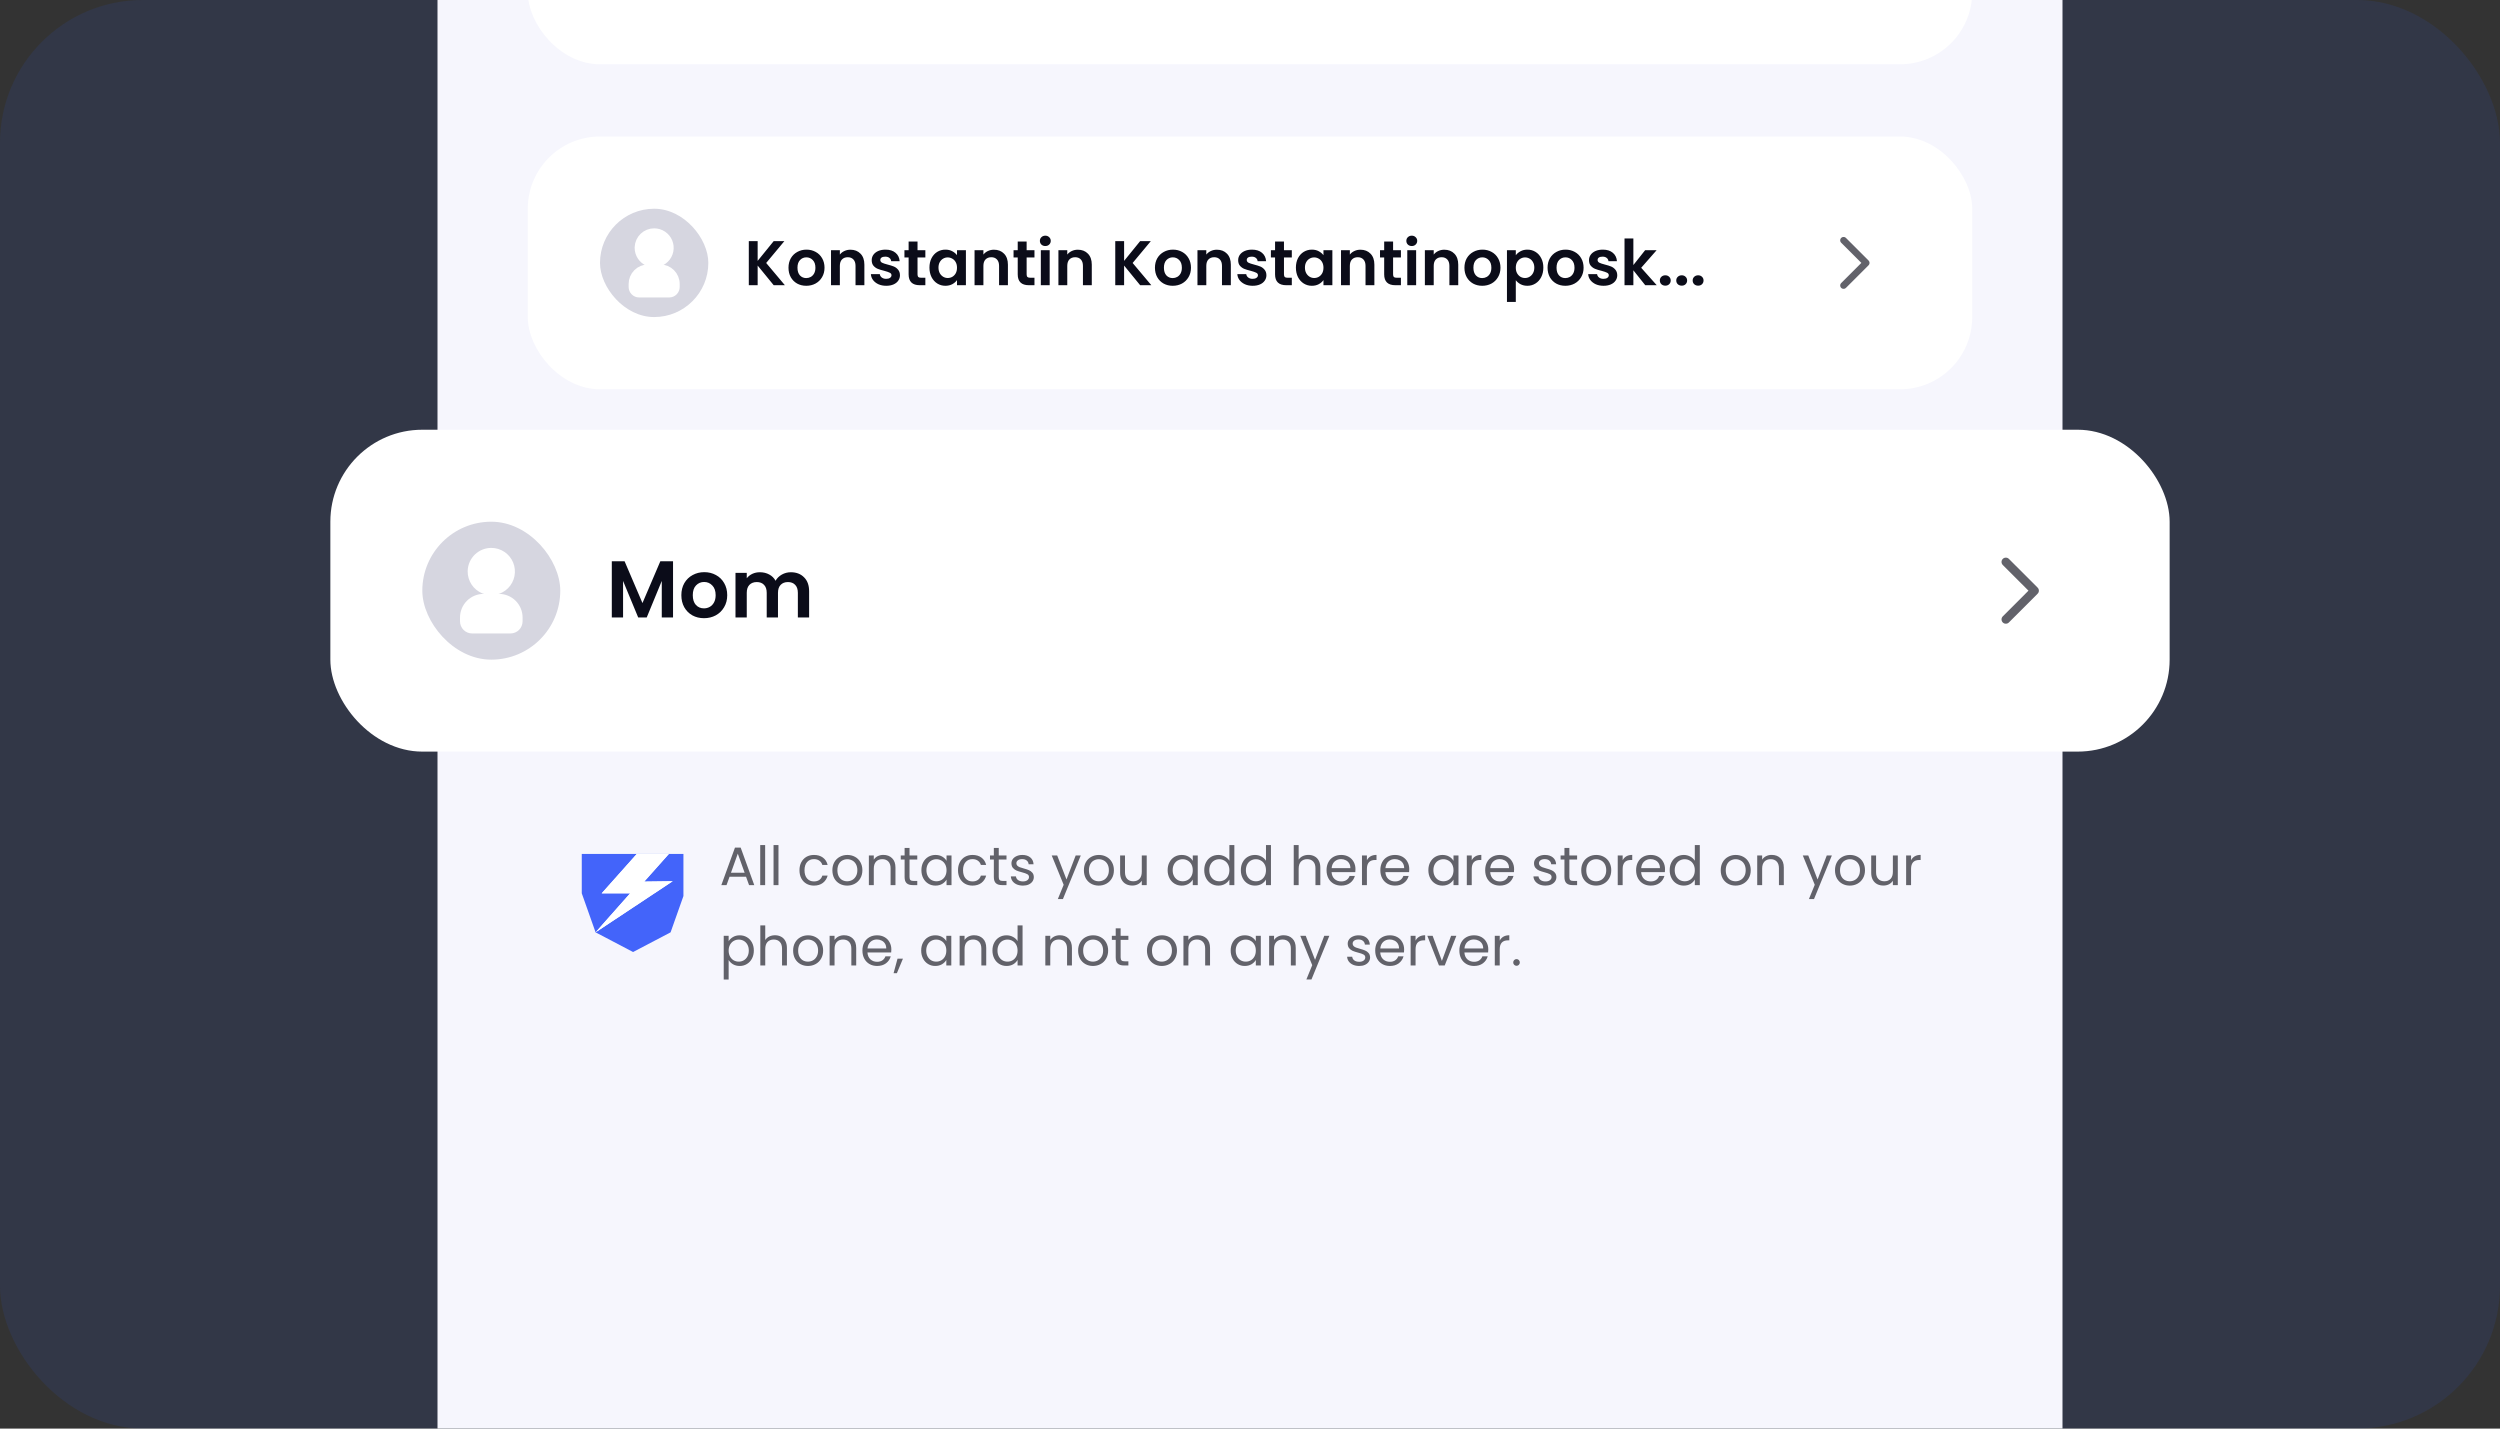 <svg width="280" height="160" viewBox="0 0 280 160" fill="none" xmlns="http://www.w3.org/2000/svg">
<rect x="0" y="0" width="280" height="160" fill="#333333" stroke="none"/>
<g clip-path="url(#clip0_1_742)">
<rect width="280" height="160" rx="16" fill="#2862FC" fill-opacity="0.1"/>
<g clip-path="url(#clip1_1_742)">
<rect width="182" height="404.444" transform="translate(49 -122.222)" fill="#F6F6FD"/>
<rect x="59.111" y="-21.111" width="161.778" height="28.311" rx="8.089" fill="white"/>
<rect x="59.111" y="15.289" width="161.778" height="28.311" rx="8.089" fill="white"/>
<rect x="67.2" y="23.378" width="12.133" height="12.133" rx="6.067" fill="#D6D6E0"/>
<path d="M73.267 26.074C73.6 26.074 73.926 26.173 74.203 26.358C74.48 26.543 74.696 26.806 74.824 27.114C74.951 27.422 74.985 27.761 74.919 28.088C74.855 28.415 74.694 28.715 74.458 28.951C74.223 29.186 73.922 29.347 73.596 29.412C73.269 29.477 72.93 29.444 72.622 29.316C72.314 29.189 72.051 28.973 71.865 28.695C71.68 28.418 71.582 28.093 71.582 27.759L71.583 27.686C71.602 27.252 71.788 26.842 72.101 26.542C72.415 26.242 72.832 26.074 73.267 26.074Z" fill="white"/>
<path d="M73.941 30.118C74.388 30.118 74.816 30.296 75.132 30.612C75.448 30.928 75.626 31.357 75.626 31.804V32.141C75.626 32.319 75.555 32.491 75.429 32.617C75.302 32.744 75.131 32.815 74.952 32.815H71.582C71.403 32.815 71.231 32.744 71.105 32.617C70.978 32.491 70.907 32.319 70.907 32.141V31.804C70.907 31.357 71.085 30.928 71.401 30.612C71.717 30.296 72.146 30.118 72.593 30.118H73.941Z" fill="white"/>
<path d="M73.267 26.074C73.6 26.074 73.926 26.173 74.203 26.358C74.48 26.543 74.696 26.806 74.824 27.114C74.951 27.422 74.985 27.761 74.919 28.088C74.855 28.415 74.694 28.715 74.458 28.951C74.223 29.186 73.922 29.347 73.596 29.412C73.269 29.477 72.93 29.444 72.622 29.316C72.314 29.189 72.051 28.973 71.865 28.695C71.68 28.418 71.582 28.093 71.582 27.759L71.583 27.686C71.602 27.252 71.788 26.842 72.101 26.542C72.415 26.242 72.832 26.074 73.267 26.074Z" stroke="white"/>
<path d="M73.941 30.118C74.388 30.118 74.816 30.296 75.132 30.612C75.448 30.928 75.626 31.357 75.626 31.804V32.141C75.626 32.319 75.555 32.491 75.429 32.617C75.302 32.744 75.131 32.815 74.952 32.815H71.582C71.403 32.815 71.231 32.744 71.105 32.617C70.978 32.491 70.907 32.319 70.907 32.141V31.804C70.907 31.357 71.085 30.928 71.401 30.612C71.717 30.296 72.146 30.118 72.593 30.118H73.941Z" stroke="white"/>
<path d="M86.655 31.944L84.857 29.743V31.944H83.866V27.004H84.857V29.219L86.655 27.004H87.851L85.812 29.453L87.907 31.944H86.655ZM90.3 32.008C89.923 32.008 89.583 31.925 89.281 31.76C88.979 31.59 88.741 31.352 88.566 31.046C88.396 30.739 88.311 30.385 88.311 29.984C88.311 29.583 88.399 29.229 88.573 28.922C88.753 28.615 88.996 28.38 89.302 28.214C89.609 28.044 89.951 27.959 90.329 27.959C90.706 27.959 91.048 28.044 91.355 28.214C91.662 28.38 91.902 28.615 92.077 28.922C92.256 29.229 92.346 29.583 92.346 29.984C92.346 30.385 92.254 30.739 92.07 31.046C91.891 31.352 91.645 31.59 91.334 31.76C91.027 31.925 90.683 32.008 90.3 32.008ZM90.3 31.145C90.48 31.145 90.647 31.102 90.803 31.017C90.963 30.927 91.091 30.795 91.185 30.621C91.279 30.446 91.327 30.234 91.327 29.984C91.327 29.611 91.228 29.326 91.029 29.127C90.836 28.924 90.598 28.823 90.314 28.823C90.031 28.823 89.793 28.924 89.6 29.127C89.411 29.326 89.317 29.611 89.317 29.984C89.317 30.357 89.409 30.644 89.593 30.847C89.781 31.046 90.017 31.145 90.3 31.145ZM95.246 27.967C95.713 27.967 96.09 28.115 96.378 28.413C96.666 28.705 96.81 29.116 96.81 29.644V31.944H95.819V29.779C95.819 29.467 95.741 29.229 95.585 29.064C95.43 28.894 95.217 28.809 94.948 28.809C94.675 28.809 94.458 28.894 94.297 29.064C94.141 29.229 94.064 29.467 94.064 29.779V31.944H93.073V28.023H94.064V28.512C94.196 28.342 94.363 28.21 94.566 28.115C94.774 28.016 95 27.967 95.246 27.967ZM99.252 32.008C98.932 32.008 98.644 31.951 98.389 31.838C98.134 31.72 97.931 31.562 97.78 31.364C97.634 31.166 97.554 30.946 97.54 30.706H98.538C98.557 30.857 98.63 30.982 98.757 31.081C98.889 31.18 99.052 31.23 99.246 31.23C99.434 31.23 99.581 31.192 99.684 31.116C99.793 31.041 99.847 30.944 99.847 30.826C99.847 30.699 99.781 30.604 99.649 30.543C99.522 30.477 99.316 30.406 99.033 30.331C98.741 30.26 98.5 30.187 98.311 30.111C98.127 30.036 97.967 29.92 97.83 29.764C97.698 29.609 97.632 29.399 97.632 29.134C97.632 28.917 97.693 28.719 97.816 28.54C97.943 28.361 98.122 28.219 98.354 28.115C98.59 28.012 98.866 27.959 99.182 27.959C99.649 27.959 100.022 28.078 100.3 28.313C100.578 28.545 100.732 28.858 100.76 29.255H99.812C99.797 29.099 99.731 28.976 99.614 28.887C99.5 28.792 99.347 28.745 99.153 28.745C98.974 28.745 98.835 28.778 98.736 28.844C98.641 28.91 98.594 29.002 98.594 29.12C98.594 29.252 98.66 29.354 98.793 29.425C98.925 29.491 99.13 29.559 99.408 29.63C99.691 29.701 99.925 29.774 100.109 29.849C100.293 29.925 100.451 30.043 100.583 30.203C100.72 30.359 100.791 30.567 100.795 30.826C100.795 31.052 100.732 31.255 100.604 31.435C100.482 31.614 100.302 31.756 100.066 31.859C99.835 31.959 99.564 32.008 99.252 32.008ZM102.763 28.837V30.734C102.763 30.866 102.793 30.963 102.855 31.024C102.921 31.081 103.029 31.109 103.18 31.109H103.64V31.944H103.017C102.182 31.944 101.765 31.538 101.765 30.727V28.837H101.297V28.023H101.765V27.054H102.763V28.023H103.64V28.837H102.763ZM104.098 29.97C104.098 29.573 104.176 29.222 104.332 28.915C104.492 28.608 104.707 28.372 104.976 28.207C105.249 28.042 105.554 27.959 105.889 27.959C106.181 27.959 106.436 28.018 106.653 28.137C106.875 28.255 107.052 28.403 107.184 28.582V28.023H108.182V31.944H107.184V31.371C107.057 31.555 106.88 31.708 106.653 31.831C106.431 31.949 106.174 32.008 105.882 32.008C105.551 32.008 105.249 31.923 104.976 31.753C104.707 31.583 104.492 31.345 104.332 31.038C104.176 30.727 104.098 30.371 104.098 29.97ZM107.184 29.984C107.184 29.743 107.137 29.538 107.042 29.368C106.948 29.193 106.821 29.061 106.66 28.972C106.5 28.877 106.328 28.83 106.144 28.83C105.96 28.83 105.79 28.875 105.634 28.965C105.478 29.054 105.351 29.186 105.252 29.361C105.157 29.531 105.11 29.734 105.11 29.97C105.11 30.206 105.157 30.413 105.252 30.593C105.351 30.767 105.478 30.901 105.634 30.996C105.794 31.09 105.964 31.137 106.144 31.137C106.328 31.137 106.5 31.093 106.66 31.003C106.821 30.909 106.948 30.776 107.042 30.607C107.137 30.432 107.184 30.224 107.184 29.984ZM111.323 27.967C111.79 27.967 112.167 28.115 112.455 28.413C112.743 28.705 112.887 29.116 112.887 29.644V31.944H111.896V29.779C111.896 29.467 111.818 29.229 111.662 29.064C111.507 28.894 111.294 28.809 111.025 28.809C110.752 28.809 110.535 28.894 110.374 29.064C110.218 29.229 110.141 29.467 110.141 29.779V31.944H109.15V28.023H110.141V28.512C110.273 28.342 110.44 28.21 110.643 28.115C110.851 28.016 111.077 27.967 111.323 27.967ZM114.983 28.837V30.734C114.983 30.866 115.013 30.963 115.075 31.024C115.141 31.081 115.249 31.109 115.4 31.109H115.86V31.944H115.238C114.402 31.944 113.985 31.538 113.985 30.727V28.837H113.518V28.023H113.985V27.054H114.983V28.023H115.86V28.837H114.983ZM117.076 27.556C116.901 27.556 116.755 27.502 116.637 27.393C116.524 27.28 116.467 27.141 116.467 26.976C116.467 26.811 116.524 26.674 116.637 26.565C116.755 26.452 116.901 26.395 117.076 26.395C117.25 26.395 117.394 26.452 117.507 26.565C117.625 26.674 117.684 26.811 117.684 26.976C117.684 27.141 117.625 27.28 117.507 27.393C117.394 27.502 117.25 27.556 117.076 27.556ZM117.564 28.023V31.944H116.573V28.023H117.564ZM120.716 27.967C121.183 27.967 121.561 28.115 121.848 28.413C122.136 28.705 122.28 29.116 122.28 29.644V31.944H121.289V29.779C121.289 29.467 121.211 29.229 121.056 29.064C120.9 28.894 120.688 28.809 120.419 28.809C120.145 28.809 119.928 28.894 119.767 29.064C119.612 29.229 119.534 29.467 119.534 29.779V31.944H118.543V28.023H119.534V28.512C119.666 28.342 119.834 28.21 120.036 28.115C120.244 28.016 120.471 27.967 120.716 27.967ZM127.698 31.944L125.9 29.743V31.944H124.909V27.004H125.9V29.219L127.698 27.004H128.894L126.855 29.453L128.95 31.944H127.698ZM131.343 32.008C130.966 32.008 130.626 31.925 130.324 31.76C130.022 31.59 129.784 31.352 129.609 31.046C129.439 30.739 129.354 30.385 129.354 29.984C129.354 29.583 129.442 29.229 129.616 28.922C129.796 28.615 130.039 28.38 130.345 28.214C130.652 28.044 130.994 27.959 131.371 27.959C131.749 27.959 132.091 28.044 132.398 28.214C132.704 28.38 132.945 28.615 133.12 28.922C133.299 29.229 133.389 29.583 133.389 29.984C133.389 30.385 133.297 30.739 133.113 31.046C132.933 31.352 132.688 31.59 132.377 31.76C132.07 31.925 131.725 32.008 131.343 32.008ZM131.343 31.145C131.522 31.145 131.69 31.102 131.846 31.017C132.006 30.927 132.134 30.795 132.228 30.621C132.322 30.446 132.369 30.234 132.369 29.984C132.369 29.611 132.27 29.326 132.072 29.127C131.879 28.924 131.64 28.823 131.357 28.823C131.074 28.823 130.836 28.924 130.642 29.127C130.454 29.326 130.359 29.611 130.359 29.984C130.359 30.357 130.451 30.644 130.635 30.847C130.824 31.046 131.06 31.145 131.343 31.145ZM136.288 27.967C136.756 27.967 137.133 28.115 137.421 28.413C137.709 28.705 137.853 29.116 137.853 29.644V31.944H136.862V29.779C136.862 29.467 136.784 29.229 136.628 29.064C136.472 28.894 136.26 28.809 135.991 28.809C135.717 28.809 135.5 28.894 135.34 29.064C135.184 29.229 135.106 29.467 135.106 29.779V31.944H134.116V28.023H135.106V28.512C135.239 28.342 135.406 28.21 135.609 28.115C135.817 28.016 136.043 27.967 136.288 27.967ZM140.295 32.008C139.974 32.008 139.687 31.951 139.432 31.838C139.177 31.72 138.974 31.562 138.823 31.364C138.677 31.166 138.597 30.946 138.583 30.706H139.58C139.599 30.857 139.673 30.982 139.8 31.081C139.932 31.18 140.095 31.23 140.288 31.23C140.477 31.23 140.623 31.192 140.727 31.116C140.836 31.041 140.89 30.944 140.89 30.826C140.89 30.699 140.824 30.604 140.692 30.543C140.564 30.477 140.359 30.406 140.076 30.331C139.783 30.26 139.543 30.187 139.354 30.111C139.17 30.036 139.01 29.92 138.873 29.764C138.741 29.609 138.675 29.399 138.675 29.134C138.675 28.917 138.736 28.719 138.859 28.54C138.986 28.361 139.165 28.219 139.396 28.115C139.632 28.012 139.908 27.959 140.225 27.959C140.692 27.959 141.064 28.078 141.343 28.313C141.621 28.545 141.775 28.858 141.803 29.255H140.854C140.84 29.099 140.774 28.976 140.656 28.887C140.543 28.792 140.39 28.745 140.196 28.745C140.017 28.745 139.878 28.778 139.779 28.844C139.684 28.91 139.637 29.002 139.637 29.12C139.637 29.252 139.703 29.354 139.835 29.425C139.967 29.491 140.173 29.559 140.451 29.63C140.734 29.701 140.968 29.774 141.152 29.849C141.336 29.925 141.494 30.043 141.626 30.203C141.763 30.359 141.834 30.567 141.838 30.826C141.838 31.052 141.775 31.255 141.647 31.435C141.525 31.614 141.345 31.756 141.109 31.859C140.878 31.959 140.607 32.008 140.295 32.008ZM143.805 28.837V30.734C143.805 30.866 143.836 30.963 143.897 31.024C143.963 31.081 144.072 31.109 144.223 31.109H144.683V31.944H144.06C143.225 31.944 142.807 31.538 142.807 30.727V28.837H142.34V28.023H142.807V27.054H143.805V28.023H144.683V28.837H143.805ZM145.141 29.97C145.141 29.573 145.219 29.222 145.374 28.915C145.535 28.608 145.75 28.372 146.019 28.207C146.292 28.042 146.597 27.959 146.932 27.959C147.224 27.959 147.479 28.018 147.696 28.137C147.918 28.255 148.095 28.403 148.227 28.582V28.023H149.225V31.944H148.227V31.371C148.099 31.555 147.922 31.708 147.696 31.831C147.474 31.949 147.217 32.008 146.925 32.008C146.594 32.008 146.292 31.923 146.019 31.753C145.75 31.583 145.535 31.345 145.374 31.038C145.219 30.727 145.141 30.371 145.141 29.97ZM148.227 29.984C148.227 29.743 148.18 29.538 148.085 29.368C147.991 29.193 147.864 29.061 147.703 28.972C147.543 28.877 147.37 28.83 147.186 28.83C147.002 28.83 146.833 28.875 146.677 28.965C146.521 29.054 146.394 29.186 146.295 29.361C146.2 29.531 146.153 29.734 146.153 29.97C146.153 30.206 146.2 30.413 146.295 30.593C146.394 30.767 146.521 30.901 146.677 30.996C146.837 31.09 147.007 31.137 147.186 31.137C147.37 31.137 147.543 31.093 147.703 31.003C147.864 30.909 147.991 30.776 148.085 30.607C148.18 30.432 148.227 30.224 148.227 29.984ZM152.365 27.967C152.833 27.967 153.21 28.115 153.498 28.413C153.786 28.705 153.93 29.116 153.93 29.644V31.944H152.939V29.779C152.939 29.467 152.861 29.229 152.705 29.064C152.549 28.894 152.337 28.809 152.068 28.809C151.795 28.809 151.577 28.894 151.417 29.064C151.261 29.229 151.183 29.467 151.183 29.779V31.944H150.193V28.023H151.183V28.512C151.316 28.342 151.483 28.21 151.686 28.115C151.894 28.016 152.12 27.967 152.365 27.967ZM156.026 28.837V30.734C156.026 30.866 156.056 30.963 156.118 31.024C156.184 31.081 156.292 31.109 156.443 31.109H156.903V31.944H156.28C155.445 31.944 155.028 31.538 155.028 30.727V28.837H154.561V28.023H155.028V27.054H156.026V28.023H156.903V28.837H156.026ZM158.118 27.556C157.944 27.556 157.798 27.502 157.68 27.393C157.566 27.28 157.51 27.141 157.51 26.976C157.51 26.811 157.566 26.674 157.68 26.565C157.798 26.452 157.944 26.395 158.118 26.395C158.293 26.395 158.437 26.452 158.55 26.565C158.668 26.674 158.727 26.811 158.727 26.976C158.727 27.141 158.668 27.28 158.55 27.393C158.437 27.502 158.293 27.556 158.118 27.556ZM158.607 28.023V31.944H157.616V28.023H158.607ZM161.759 27.967C162.226 27.967 162.603 28.115 162.891 28.413C163.179 28.705 163.323 29.116 163.323 29.644V31.944H162.332V29.779C162.332 29.467 162.254 29.229 162.098 29.064C161.943 28.894 161.73 28.809 161.461 28.809C161.188 28.809 160.971 28.894 160.81 29.064C160.655 29.229 160.577 29.467 160.577 29.779V31.944H159.586V28.023H160.577V28.512C160.709 28.342 160.876 28.21 161.079 28.115C161.287 28.016 161.513 27.967 161.759 27.967ZM166.006 32.008C165.629 32.008 165.289 31.925 164.987 31.76C164.685 31.59 164.447 31.352 164.272 31.046C164.102 30.739 164.017 30.385 164.017 29.984C164.017 29.583 164.105 29.229 164.279 28.922C164.459 28.615 164.702 28.38 165.008 28.214C165.315 28.044 165.657 27.959 166.035 27.959C166.412 27.959 166.754 28.044 167.061 28.214C167.368 28.38 167.608 28.615 167.783 28.922C167.962 29.229 168.052 29.583 168.052 29.984C168.052 30.385 167.96 30.739 167.776 31.046C167.596 31.352 167.351 31.59 167.04 31.76C166.733 31.925 166.389 32.008 166.006 32.008ZM166.006 31.145C166.186 31.145 166.353 31.102 166.509 31.017C166.669 30.927 166.797 30.795 166.891 30.621C166.985 30.446 167.033 30.234 167.033 29.984C167.033 29.611 166.934 29.326 166.735 29.127C166.542 28.924 166.304 28.823 166.02 28.823C165.737 28.823 165.499 28.924 165.306 29.127C165.117 29.326 165.023 29.611 165.023 29.984C165.023 30.357 165.115 30.644 165.299 30.847C165.487 31.046 165.723 31.145 166.006 31.145ZM169.77 28.59C169.897 28.41 170.072 28.262 170.293 28.144C170.52 28.021 170.777 27.959 171.065 27.959C171.4 27.959 171.702 28.042 171.971 28.207C172.244 28.372 172.459 28.608 172.615 28.915C172.775 29.217 172.855 29.569 172.855 29.97C172.855 30.371 172.775 30.727 172.615 31.038C172.459 31.345 172.244 31.583 171.971 31.753C171.702 31.923 171.4 32.008 171.065 32.008C170.777 32.008 170.522 31.949 170.3 31.831C170.083 31.713 169.906 31.564 169.77 31.385V33.813H168.779V28.023H169.77V28.59ZM171.843 29.97C171.843 29.734 171.794 29.531 171.695 29.361C171.6 29.186 171.473 29.054 171.312 28.965C171.157 28.875 170.987 28.83 170.803 28.83C170.624 28.83 170.454 28.877 170.293 28.972C170.138 29.061 170.01 29.193 169.911 29.368C169.817 29.543 169.77 29.748 169.77 29.984C169.77 30.22 169.817 30.425 169.911 30.6C170.01 30.774 170.138 30.909 170.293 31.003C170.454 31.093 170.624 31.137 170.803 31.137C170.987 31.137 171.157 31.09 171.312 30.996C171.473 30.901 171.6 30.767 171.695 30.593C171.794 30.418 171.843 30.21 171.843 29.97ZM175.317 32.008C174.939 32.008 174.599 31.925 174.297 31.76C173.995 31.59 173.757 31.352 173.583 31.046C173.413 30.739 173.328 30.385 173.328 29.984C173.328 29.583 173.415 29.229 173.59 28.922C173.769 28.615 174.012 28.38 174.319 28.214C174.625 28.044 174.967 27.959 175.345 27.959C175.722 27.959 176.065 28.044 176.371 28.214C176.678 28.38 176.919 28.615 177.093 28.922C177.272 29.229 177.362 29.583 177.362 29.984C177.362 30.385 177.27 30.739 177.086 31.046C176.907 31.352 176.661 31.59 176.35 31.76C176.043 31.925 175.699 32.008 175.317 32.008ZM175.317 31.145C175.496 31.145 175.663 31.102 175.819 31.017C175.98 30.927 176.107 30.795 176.201 30.621C176.296 30.446 176.343 30.234 176.343 29.984C176.343 29.611 176.244 29.326 176.046 29.127C175.852 28.924 175.614 28.823 175.331 28.823C175.048 28.823 174.809 28.924 174.616 29.127C174.427 29.326 174.333 29.611 174.333 29.984C174.333 30.357 174.425 30.644 174.609 30.847C174.798 31.046 175.034 31.145 175.317 31.145ZM179.589 32.008C179.269 32.008 178.981 31.951 178.726 31.838C178.471 31.72 178.268 31.562 178.117 31.364C177.971 31.166 177.891 30.946 177.877 30.706H178.875C178.893 30.857 178.967 30.982 179.094 31.081C179.226 31.18 179.389 31.23 179.582 31.23C179.771 31.23 179.917 31.192 180.021 31.116C180.13 31.041 180.184 30.944 180.184 30.826C180.184 30.699 180.118 30.604 179.986 30.543C179.858 30.477 179.653 30.406 179.37 30.331C179.078 30.26 178.837 30.187 178.648 30.111C178.464 30.036 178.304 29.92 178.167 29.764C178.035 29.609 177.969 29.399 177.969 29.134C177.969 28.917 178.03 28.719 178.153 28.54C178.28 28.361 178.459 28.219 178.691 28.115C178.927 28.012 179.203 27.959 179.519 27.959C179.986 27.959 180.359 28.078 180.637 28.313C180.915 28.545 181.069 28.858 181.097 29.255H180.149C180.134 29.099 180.068 28.976 179.95 28.887C179.837 28.792 179.684 28.745 179.49 28.745C179.311 28.745 179.172 28.778 179.073 28.844C178.978 28.91 178.931 29.002 178.931 29.12C178.931 29.252 178.997 29.354 179.129 29.425C179.262 29.491 179.467 29.559 179.745 29.63C180.028 29.701 180.262 29.774 180.446 29.849C180.63 29.925 180.788 30.043 180.92 30.203C181.057 30.359 181.128 30.567 181.132 30.826C181.132 31.052 181.069 31.255 180.941 31.435C180.819 31.614 180.639 31.756 180.403 31.859C180.172 31.959 179.901 32.008 179.589 32.008ZM184.267 31.944L182.937 30.274V31.944H181.946V26.707H182.937V29.686L184.253 28.023H185.541L183.814 29.991L185.555 31.944H184.267ZM186.518 31.994C186.339 31.994 186.19 31.94 186.072 31.831C185.959 31.718 185.902 31.579 185.902 31.413C185.902 31.248 185.959 31.111 186.072 31.003C186.19 30.89 186.339 30.833 186.518 30.833C186.693 30.833 186.836 30.89 186.95 31.003C187.063 31.111 187.12 31.248 187.12 31.413C187.12 31.579 187.063 31.718 186.95 31.831C186.836 31.94 186.693 31.994 186.518 31.994ZM188.357 31.994C188.177 31.994 188.029 31.94 187.911 31.831C187.797 31.718 187.741 31.579 187.741 31.413C187.741 31.248 187.797 31.111 187.911 31.003C188.029 30.89 188.177 30.833 188.357 30.833C188.531 30.833 188.675 30.89 188.788 31.003C188.901 31.111 188.958 31.248 188.958 31.413C188.958 31.579 188.901 31.718 188.788 31.831C188.675 31.94 188.531 31.994 188.357 31.994ZM190.195 31.994C190.016 31.994 189.867 31.94 189.749 31.831C189.636 31.718 189.579 31.579 189.579 31.413C189.579 31.248 189.636 31.111 189.749 31.003C189.867 30.89 190.016 30.833 190.195 30.833C190.37 30.833 190.514 30.89 190.627 31.003C190.74 31.111 190.797 31.248 190.797 31.413C190.797 31.579 190.74 31.718 190.627 31.831C190.514 31.94 190.37 31.994 190.195 31.994Z" fill="#0B0C19"/>
<path d="M206.48 31.972L209.008 29.444L206.48 26.917" stroke="#62626A" stroke-width="0.758" stroke-linecap="round" stroke-linejoin="round"/>
<rect x="59.111" y="51.689" width="161.778" height="28.311" rx="8.089" fill="white"/>
<rect x="67.2" y="59.778" width="12.133" height="12.133" rx="6.067" fill="#D6D6E0"/>
<g clip-path="url(#clip2_1_742)">
<path d="M73.267 62.474C73.6 62.474 73.926 62.573 74.203 62.758C74.48 62.943 74.696 63.206 74.824 63.514C74.951 63.822 74.985 64.161 74.919 64.488C74.855 64.815 74.694 65.115 74.458 65.351C74.223 65.587 73.922 65.747 73.596 65.812C73.269 65.877 72.93 65.844 72.622 65.716C72.314 65.589 72.051 65.373 71.865 65.096C71.68 64.818 71.582 64.493 71.582 64.159L71.583 64.086C71.602 63.652 71.788 63.242 72.101 62.942C72.415 62.642 72.832 62.474 73.267 62.474Z" fill="white"/>
<path d="M73.941 66.519C74.388 66.519 74.816 66.696 75.132 67.012C75.448 67.328 75.626 67.757 75.626 68.204V68.541C75.626 68.72 75.555 68.891 75.429 69.017C75.302 69.144 75.131 69.215 74.952 69.215H71.582C71.403 69.215 71.231 69.144 71.105 69.017C70.978 68.891 70.907 68.72 70.907 68.541V68.204C70.907 67.757 71.085 67.328 71.401 67.012C71.717 66.696 72.146 66.519 72.593 66.519H73.941Z" fill="white"/>
<path d="M73.267 62.474C73.6 62.474 73.926 62.573 74.203 62.758C74.48 62.943 74.696 63.206 74.824 63.514C74.951 63.822 74.985 64.161 74.919 64.488C74.855 64.815 74.694 65.115 74.458 65.351C74.223 65.587 73.922 65.747 73.596 65.812C73.269 65.877 72.93 65.844 72.622 65.716C72.314 65.589 72.051 65.373 71.865 65.096C71.68 64.818 71.582 64.493 71.582 64.159L71.583 64.086C71.602 63.652 71.788 63.242 72.101 62.942C72.415 62.642 72.832 62.474 73.267 62.474Z" stroke="white"/>
<path d="M73.941 66.519C74.388 66.519 74.816 66.696 75.132 67.012C75.448 67.328 75.626 67.757 75.626 68.204V68.541C75.626 68.72 75.555 68.891 75.429 69.017C75.302 69.144 75.131 69.215 74.952 69.215H71.582C71.403 69.215 71.231 69.144 71.105 69.017C70.978 68.891 70.907 68.72 70.907 68.541V68.204C70.907 67.757 71.085 67.328 71.401 67.012C71.717 66.696 72.146 66.519 72.593 66.519H73.941Z" stroke="white"/>
</g>
<path d="M89.252 63.404V68.344H88.261V65.131L86.938 68.344H86.188L84.857 65.131V68.344H83.866V63.404H84.991L86.563 67.077L88.134 63.404H89.252ZM91.973 68.408C91.596 68.408 91.256 68.326 90.954 68.16C90.652 67.99 90.414 67.752 90.239 67.445C90.069 67.139 89.984 66.785 89.984 66.384C89.984 65.983 90.072 65.629 90.246 65.322C90.425 65.015 90.668 64.779 90.975 64.614C91.282 64.445 91.624 64.359 92.001 64.359C92.379 64.359 92.721 64.445 93.028 64.614C93.334 64.779 93.575 65.015 93.75 65.322C93.929 65.629 94.019 65.983 94.019 66.384C94.019 66.785 93.927 67.139 93.743 67.445C93.563 67.752 93.318 67.99 93.006 68.16C92.7 68.326 92.355 68.408 91.973 68.408ZM91.973 67.544C92.152 67.544 92.32 67.502 92.476 67.417C92.636 67.328 92.763 67.195 92.858 67.021C92.952 66.846 92.999 66.634 92.999 66.384C92.999 66.011 92.9 65.726 92.702 65.527C92.509 65.325 92.27 65.223 91.987 65.223C91.704 65.223 91.466 65.325 91.272 65.527C91.084 65.726 90.989 66.011 90.989 66.384C90.989 66.757 91.081 67.044 91.265 67.247C91.454 67.445 91.69 67.544 91.973 67.544ZM99.615 64.367C100.096 64.367 100.483 64.515 100.776 64.812C101.073 65.105 101.222 65.516 101.222 66.044V68.344H100.231V66.178C100.231 65.872 100.153 65.638 99.997 65.478C99.841 65.313 99.629 65.23 99.36 65.23C99.091 65.23 98.876 65.313 98.716 65.478C98.56 65.638 98.482 65.872 98.482 66.178V68.344H97.492V66.178C97.492 65.872 97.414 65.638 97.258 65.478C97.102 65.313 96.89 65.23 96.621 65.23C96.347 65.23 96.13 65.313 95.97 65.478C95.814 65.638 95.736 65.872 95.736 66.178V68.344H94.745V64.423H95.736V64.897C95.864 64.732 96.026 64.603 96.225 64.508C96.427 64.414 96.649 64.367 96.89 64.367C97.197 64.367 97.47 64.433 97.711 64.565C97.952 64.692 98.138 64.876 98.27 65.117C98.397 64.89 98.582 64.709 98.822 64.572C99.067 64.435 99.332 64.367 99.615 64.367Z" fill="#0B0C19"/>
<path d="M206.48 68.372L209.008 65.844L206.48 63.317" stroke="#62626A" stroke-width="0.758" stroke-linecap="round" stroke-linejoin="round"/>
<g clip-path="url(#clip3_1_742)">
<path d="M70.905 95.641H65.158V100.051L66.705 104.422L70.905 106.626L75.105 104.422L76.652 100.051V95.641H70.905Z" fill="#4364FA"/>
<path d="M74.913 95.641L72.151 98.74L75.338 98.697L66.705 104.422L70.579 100.05H67.392L71.321 95.641H74.913Z" fill="white"/>
<path d="M74.913 95.641L72.151 98.74L75.338 98.697L66.705 104.422L70.579 100.05H67.392L71.321 95.641H74.913Z" fill="white"/>
</g>
<path d="M83.555 98.193H81.711L81.371 99.133H80.789L82.318 94.929H82.955L84.478 99.133H83.895L83.555 98.193ZM83.398 97.744L82.633 95.609L81.869 97.744H83.398ZM85.696 94.644V99.133H85.144V94.644H85.696ZM87.189 94.644V99.133H86.637V94.644H87.189ZM89.541 97.465C89.541 97.121 89.61 96.822 89.747 96.567C89.885 96.308 90.075 96.108 90.317 95.966C90.564 95.825 90.845 95.754 91.161 95.754C91.569 95.754 91.905 95.853 92.168 96.051C92.435 96.25 92.611 96.525 92.696 96.876H92.101C92.044 96.674 91.933 96.514 91.767 96.397C91.606 96.28 91.403 96.221 91.161 96.221C90.845 96.221 90.591 96.331 90.396 96.549C90.202 96.763 90.105 97.069 90.105 97.465C90.105 97.865 90.202 98.175 90.396 98.393C90.591 98.612 90.845 98.721 91.161 98.721C91.403 98.721 91.606 98.664 91.767 98.551C91.929 98.438 92.04 98.276 92.101 98.066H92.696C92.607 98.405 92.429 98.678 92.162 98.885C91.895 99.087 91.561 99.188 91.161 99.188C90.845 99.188 90.564 99.117 90.317 98.975C90.075 98.834 89.885 98.634 89.747 98.375C89.61 98.116 89.541 97.813 89.541 97.465ZM94.882 99.188C94.571 99.188 94.288 99.117 94.033 98.975C93.782 98.834 93.584 98.634 93.438 98.375C93.297 98.112 93.226 97.809 93.226 97.465C93.226 97.125 93.299 96.826 93.444 96.567C93.594 96.304 93.796 96.104 94.051 95.966C94.306 95.825 94.591 95.754 94.906 95.754C95.222 95.754 95.507 95.825 95.762 95.966C96.017 96.104 96.217 96.302 96.362 96.561C96.512 96.82 96.587 97.121 96.587 97.465C96.587 97.809 96.51 98.112 96.356 98.375C96.207 98.634 96.002 98.834 95.744 98.975C95.485 99.117 95.198 99.188 94.882 99.188ZM94.882 98.703C95.08 98.703 95.266 98.656 95.44 98.563C95.614 98.47 95.754 98.33 95.859 98.144C95.968 97.958 96.023 97.732 96.023 97.465C96.023 97.198 95.97 96.972 95.865 96.785C95.76 96.599 95.622 96.462 95.452 96.373C95.283 96.28 95.099 96.233 94.9 96.233C94.698 96.233 94.512 96.28 94.342 96.373C94.176 96.462 94.043 96.599 93.942 96.785C93.841 96.972 93.79 97.198 93.79 97.465C93.79 97.736 93.839 97.964 93.936 98.15C94.037 98.337 94.17 98.476 94.336 98.569C94.502 98.658 94.684 98.703 94.882 98.703ZM98.933 95.748C99.337 95.748 99.665 95.871 99.915 96.118C100.166 96.361 100.292 96.713 100.292 97.174V99.133H99.746V97.253C99.746 96.921 99.663 96.668 99.497 96.494C99.331 96.316 99.105 96.227 98.817 96.227C98.526 96.227 98.293 96.318 98.12 96.5C97.95 96.682 97.865 96.947 97.865 97.295V99.133H97.313V95.809H97.865V96.282C97.974 96.112 98.122 95.981 98.308 95.888C98.498 95.795 98.706 95.748 98.933 95.748ZM101.867 96.264V98.223C101.867 98.385 101.901 98.5 101.97 98.569C102.039 98.634 102.158 98.666 102.328 98.666H102.734V99.133H102.237C101.929 99.133 101.699 99.062 101.545 98.921C101.391 98.779 101.315 98.547 101.315 98.223V96.264H100.884V95.809H101.315V94.972H101.867V95.809H102.734V96.264H101.867ZM103.197 97.459C103.197 97.119 103.266 96.822 103.403 96.567C103.541 96.308 103.729 96.108 103.967 95.966C104.21 95.825 104.479 95.754 104.774 95.754C105.065 95.754 105.318 95.817 105.533 95.942C105.747 96.068 105.907 96.225 106.012 96.415V95.809H106.57V99.133H106.012V98.514C105.903 98.709 105.739 98.87 105.52 99C105.306 99.125 105.055 99.188 104.768 99.188C104.473 99.188 104.206 99.115 103.967 98.969C103.729 98.824 103.541 98.62 103.403 98.357C103.266 98.094 103.197 97.795 103.197 97.459ZM106.012 97.465C106.012 97.214 105.961 96.996 105.86 96.81C105.759 96.624 105.622 96.482 105.448 96.385C105.278 96.284 105.09 96.233 104.883 96.233C104.677 96.233 104.489 96.282 104.319 96.379C104.149 96.476 104.014 96.618 103.913 96.804C103.812 96.99 103.761 97.208 103.761 97.459C103.761 97.714 103.812 97.936 103.913 98.126C104.014 98.312 104.149 98.456 104.319 98.557C104.489 98.654 104.677 98.703 104.883 98.703C105.09 98.703 105.278 98.654 105.448 98.557C105.622 98.456 105.759 98.312 105.86 98.126C105.961 97.936 106.012 97.716 106.012 97.465ZM107.297 97.465C107.297 97.121 107.365 96.822 107.503 96.567C107.64 96.308 107.83 96.108 108.073 95.966C108.32 95.825 108.601 95.754 108.916 95.754C109.325 95.754 109.661 95.853 109.923 96.051C110.19 96.25 110.366 96.525 110.451 96.876H109.857C109.8 96.674 109.689 96.514 109.523 96.397C109.361 96.28 109.159 96.221 108.916 96.221C108.601 96.221 108.346 96.331 108.152 96.549C107.958 96.763 107.861 97.069 107.861 97.465C107.861 97.865 107.958 98.175 108.152 98.393C108.346 98.612 108.601 98.721 108.916 98.721C109.159 98.721 109.361 98.664 109.523 98.551C109.685 98.438 109.796 98.276 109.857 98.066H110.451C110.362 98.405 110.184 98.678 109.917 98.885C109.65 99.087 109.317 99.188 108.916 99.188C108.601 99.188 108.32 99.117 108.073 98.975C107.83 98.834 107.64 98.634 107.503 98.375C107.365 98.116 107.297 97.813 107.297 97.465ZM111.861 96.264V98.223C111.861 98.385 111.896 98.5 111.964 98.569C112.033 98.634 112.153 98.666 112.322 98.666H112.729V99.133H112.231C111.924 99.133 111.693 99.062 111.54 98.921C111.386 98.779 111.309 98.547 111.309 98.223V96.264H110.879V95.809H111.309V94.972H111.861V95.809H112.729V96.264H111.861ZM114.575 99.188C114.32 99.188 114.091 99.145 113.889 99.061C113.687 98.972 113.527 98.85 113.41 98.697C113.293 98.539 113.228 98.359 113.216 98.156H113.786C113.802 98.322 113.879 98.458 114.017 98.563C114.158 98.668 114.342 98.721 114.569 98.721C114.779 98.721 114.945 98.674 115.066 98.581C115.187 98.488 115.248 98.371 115.248 98.229C115.248 98.084 115.183 97.977 115.054 97.908C114.925 97.835 114.724 97.764 114.453 97.695C114.207 97.631 114.004 97.566 113.847 97.501C113.693 97.433 113.56 97.334 113.446 97.204C113.337 97.071 113.282 96.897 113.282 96.682C113.282 96.513 113.333 96.357 113.434 96.215C113.535 96.074 113.679 95.962 113.865 95.882C114.051 95.797 114.263 95.754 114.502 95.754C114.87 95.754 115.167 95.847 115.394 96.033C115.62 96.219 115.741 96.474 115.758 96.798H115.206C115.193 96.624 115.123 96.484 114.993 96.379C114.868 96.274 114.698 96.221 114.484 96.221C114.285 96.221 114.128 96.264 114.01 96.349C113.893 96.434 113.835 96.545 113.835 96.682C113.835 96.791 113.869 96.882 113.938 96.955C114.01 97.024 114.099 97.081 114.205 97.125C114.314 97.166 114.463 97.212 114.654 97.265C114.892 97.329 115.086 97.394 115.236 97.459C115.386 97.519 115.513 97.613 115.618 97.738C115.727 97.863 115.784 98.027 115.788 98.229C115.788 98.411 115.737 98.575 115.636 98.721C115.535 98.866 115.392 98.982 115.206 99.067C115.024 99.147 114.813 99.188 114.575 99.188ZM121.048 95.809L119.046 100.698H118.476L119.131 99.097L117.79 95.809H118.403L119.447 98.502L120.478 95.809H121.048ZM123.053 99.188C122.742 99.188 122.459 99.117 122.204 98.975C121.953 98.834 121.755 98.634 121.609 98.375C121.468 98.112 121.397 97.809 121.397 97.465C121.397 97.125 121.47 96.826 121.615 96.567C121.765 96.304 121.967 96.104 122.222 95.966C122.477 95.825 122.762 95.754 123.077 95.754C123.393 95.754 123.678 95.825 123.933 95.966C124.188 96.104 124.388 96.302 124.533 96.561C124.683 96.82 124.758 97.121 124.758 97.465C124.758 97.809 124.681 98.112 124.527 98.375C124.378 98.634 124.173 98.834 123.915 98.975C123.656 99.117 123.369 99.188 123.053 99.188ZM123.053 98.703C123.251 98.703 123.437 98.656 123.611 98.563C123.785 98.47 123.925 98.33 124.03 98.144C124.139 97.958 124.194 97.732 124.194 97.465C124.194 97.198 124.141 96.972 124.036 96.785C123.931 96.599 123.793 96.462 123.623 96.373C123.453 96.28 123.269 96.233 123.071 96.233C122.869 96.233 122.683 96.28 122.513 96.373C122.347 96.462 122.214 96.599 122.113 96.785C122.012 96.972 121.961 97.198 121.961 97.465C121.961 97.736 122.01 97.964 122.107 98.15C122.208 98.337 122.341 98.476 122.507 98.569C122.673 98.658 122.855 98.703 123.053 98.703ZM128.432 95.809V99.133H127.88V98.642C127.775 98.812 127.627 98.945 127.437 99.042C127.251 99.135 127.045 99.182 126.818 99.182C126.559 99.182 126.327 99.129 126.121 99.024C125.914 98.915 125.751 98.753 125.629 98.539C125.512 98.324 125.453 98.064 125.453 97.756V95.809H125.999V97.683C125.999 98.011 126.082 98.264 126.248 98.442C126.414 98.616 126.64 98.703 126.928 98.703C127.223 98.703 127.455 98.612 127.625 98.43C127.795 98.248 127.88 97.983 127.88 97.635V95.809H128.432ZM130.775 97.459C130.775 97.119 130.844 96.822 130.982 96.567C131.119 96.308 131.307 96.108 131.546 95.966C131.788 95.825 132.057 95.754 132.353 95.754C132.644 95.754 132.897 95.817 133.111 95.942C133.325 96.068 133.485 96.225 133.59 96.415V95.809H134.148V99.133H133.59V98.514C133.481 98.709 133.317 98.87 133.099 99C132.884 99.125 132.634 99.188 132.347 99.188C132.051 99.188 131.784 99.115 131.546 98.969C131.307 98.824 131.119 98.62 130.982 98.357C130.844 98.094 130.775 97.795 130.775 97.459ZM133.59 97.465C133.59 97.214 133.54 96.996 133.439 96.81C133.337 96.624 133.2 96.482 133.026 96.385C132.856 96.284 132.668 96.233 132.462 96.233C132.256 96.233 132.068 96.282 131.898 96.379C131.728 96.476 131.592 96.618 131.491 96.804C131.39 96.99 131.34 97.208 131.34 97.459C131.34 97.714 131.39 97.936 131.491 98.126C131.592 98.312 131.728 98.456 131.898 98.557C132.068 98.654 132.256 98.703 132.462 98.703C132.668 98.703 132.856 98.654 133.026 98.557C133.2 98.456 133.337 98.312 133.439 98.126C133.54 97.936 133.59 97.716 133.59 97.465ZM134.875 97.459C134.875 97.119 134.944 96.822 135.081 96.567C135.219 96.308 135.407 96.108 135.646 95.966C135.888 95.825 136.159 95.754 136.458 95.754C136.717 95.754 136.958 95.815 137.18 95.936C137.403 96.053 137.573 96.209 137.69 96.403V94.644H138.248V99.133H137.69V98.508C137.581 98.707 137.419 98.87 137.205 99C136.99 99.125 136.74 99.188 136.452 99.188C136.157 99.188 135.888 99.115 135.646 98.969C135.407 98.824 135.219 98.62 135.081 98.357C134.944 98.094 134.875 97.795 134.875 97.459ZM137.69 97.465C137.69 97.214 137.639 96.996 137.538 96.81C137.437 96.624 137.3 96.482 137.126 96.385C136.956 96.284 136.768 96.233 136.562 96.233C136.355 96.233 136.167 96.282 135.997 96.379C135.828 96.476 135.692 96.618 135.591 96.804C135.49 96.99 135.439 97.208 135.439 97.459C135.439 97.714 135.49 97.936 135.591 98.126C135.692 98.312 135.828 98.456 135.997 98.557C136.167 98.654 136.355 98.703 136.562 98.703C136.768 98.703 136.956 98.654 137.126 98.557C137.3 98.456 137.437 98.312 137.538 98.126C137.639 97.936 137.69 97.716 137.69 97.465ZM138.975 97.459C138.975 97.119 139.044 96.822 139.181 96.567C139.319 96.308 139.507 96.108 139.745 95.966C139.988 95.825 140.259 95.754 140.558 95.754C140.817 95.754 141.058 95.815 141.28 95.936C141.503 96.053 141.672 96.209 141.79 96.403V94.644H142.348V99.133H141.79V98.508C141.681 98.707 141.519 98.87 141.304 99C141.09 99.125 140.839 99.188 140.552 99.188C140.257 99.188 139.988 99.115 139.745 98.969C139.507 98.824 139.319 98.62 139.181 98.357C139.044 98.094 138.975 97.795 138.975 97.459ZM141.79 97.465C141.79 97.214 141.739 96.996 141.638 96.81C141.537 96.624 141.399 96.482 141.226 96.385C141.056 96.284 140.868 96.233 140.661 96.233C140.455 96.233 140.267 96.282 140.097 96.379C139.927 96.476 139.792 96.618 139.691 96.804C139.59 96.99 139.539 97.208 139.539 97.459C139.539 97.714 139.59 97.936 139.691 98.126C139.792 98.312 139.927 98.456 140.097 98.557C140.267 98.654 140.455 98.703 140.661 98.703C140.868 98.703 141.056 98.654 141.226 98.557C141.399 98.456 141.537 98.312 141.638 98.126C141.739 97.936 141.79 97.716 141.79 97.465ZM146.548 95.748C146.799 95.748 147.026 95.803 147.228 95.912C147.43 96.017 147.588 96.177 147.701 96.391C147.818 96.606 147.877 96.866 147.877 97.174V99.133H147.331V97.253C147.331 96.921 147.248 96.668 147.082 96.494C146.916 96.316 146.69 96.227 146.403 96.227C146.112 96.227 145.879 96.318 145.705 96.5C145.535 96.682 145.45 96.947 145.45 97.295V99.133H144.898V94.644H145.45V96.282C145.559 96.112 145.709 95.981 145.899 95.888C146.093 95.795 146.31 95.748 146.548 95.748ZM151.812 97.344C151.812 97.449 151.806 97.56 151.794 97.677H149.137C149.157 98.005 149.268 98.262 149.47 98.448C149.677 98.63 149.925 98.721 150.217 98.721C150.455 98.721 150.653 98.666 150.811 98.557C150.973 98.444 151.086 98.294 151.151 98.108H151.745C151.656 98.427 151.478 98.688 151.211 98.891C150.945 99.089 150.613 99.188 150.217 99.188C149.901 99.188 149.618 99.117 149.367 98.975C149.12 98.834 148.926 98.634 148.785 98.375C148.643 98.112 148.572 97.809 148.572 97.465C148.572 97.121 148.641 96.82 148.779 96.561C148.916 96.302 149.108 96.104 149.355 95.966C149.606 95.825 149.893 95.754 150.217 95.754C150.532 95.754 150.811 95.823 151.054 95.96C151.296 96.098 151.482 96.288 151.612 96.531C151.745 96.769 151.812 97.04 151.812 97.344ZM151.242 97.228C151.242 97.018 151.195 96.838 151.102 96.688C151.009 96.535 150.882 96.419 150.72 96.343C150.562 96.262 150.386 96.221 150.192 96.221C149.913 96.221 149.675 96.31 149.476 96.488C149.282 96.666 149.171 96.913 149.143 97.228H151.242ZM153.093 96.349C153.19 96.159 153.327 96.011 153.505 95.906C153.687 95.801 153.908 95.748 154.167 95.748V96.318H154.021C153.402 96.318 153.093 96.654 153.093 97.325V99.133H152.541V95.809H153.093V96.349ZM157.837 97.344C157.837 97.449 157.831 97.56 157.819 97.677H155.162C155.182 98.005 155.293 98.262 155.496 98.448C155.702 98.63 155.951 98.721 156.242 98.721C156.48 98.721 156.679 98.666 156.836 98.557C156.998 98.444 157.111 98.294 157.176 98.108H157.771C157.682 98.427 157.504 98.688 157.237 98.891C156.97 99.089 156.638 99.188 156.242 99.188C155.926 99.188 155.643 99.117 155.392 98.975C155.146 98.834 154.952 98.634 154.81 98.375C154.668 98.112 154.598 97.809 154.598 97.465C154.598 97.121 154.666 96.82 154.804 96.561C154.941 96.302 155.134 96.104 155.38 95.966C155.631 95.825 155.918 95.754 156.242 95.754C156.557 95.754 156.836 95.823 157.079 95.96C157.322 96.098 157.508 96.288 157.637 96.531C157.771 96.769 157.837 97.04 157.837 97.344ZM157.267 97.228C157.267 97.018 157.22 96.838 157.127 96.688C157.034 96.535 156.907 96.419 156.745 96.343C156.588 96.262 156.412 96.221 156.217 96.221C155.938 96.221 155.7 96.31 155.502 96.488C155.307 96.666 155.196 96.913 155.168 97.228H157.267ZM159.977 97.459C159.977 97.119 160.046 96.822 160.183 96.567C160.321 96.308 160.509 96.108 160.748 95.966C160.99 95.825 161.259 95.754 161.554 95.754C161.846 95.754 162.098 95.817 162.313 95.942C162.527 96.068 162.687 96.225 162.792 96.415V95.809H163.35V99.133H162.792V98.514C162.683 98.709 162.519 98.87 162.301 99C162.086 99.125 161.835 99.188 161.548 99.188C161.253 99.188 160.986 99.115 160.748 98.969C160.509 98.824 160.321 98.62 160.183 98.357C160.046 98.094 159.977 97.795 159.977 97.459ZM162.792 97.465C162.792 97.214 162.741 96.996 162.64 96.81C162.539 96.624 162.402 96.482 162.228 96.385C162.058 96.284 161.87 96.233 161.664 96.233C161.457 96.233 161.269 96.282 161.099 96.379C160.93 96.476 160.794 96.618 160.693 96.804C160.592 96.99 160.541 97.208 160.541 97.459C160.541 97.714 160.592 97.936 160.693 98.126C160.794 98.312 160.93 98.456 161.099 98.557C161.269 98.654 161.457 98.703 161.664 98.703C161.87 98.703 162.058 98.654 162.228 98.557C162.402 98.456 162.539 98.312 162.64 98.126C162.741 97.936 162.792 97.716 162.792 97.465ZM164.835 96.349C164.932 96.159 165.07 96.011 165.248 95.906C165.43 95.801 165.65 95.748 165.909 95.748V96.318H165.763C165.145 96.318 164.835 96.654 164.835 97.325V99.133H164.283V95.809H164.835V96.349ZM169.58 97.344C169.58 97.449 169.574 97.56 169.561 97.677H166.904C166.924 98.005 167.036 98.262 167.238 98.448C167.444 98.63 167.693 98.721 167.984 98.721C168.223 98.721 168.421 98.666 168.579 98.557C168.74 98.444 168.854 98.294 168.918 98.108H169.513C169.424 98.427 169.246 98.688 168.979 98.891C168.712 99.089 168.38 99.188 167.984 99.188C167.669 99.188 167.385 99.117 167.135 98.975C166.888 98.834 166.694 98.634 166.552 98.375C166.411 98.112 166.34 97.809 166.34 97.465C166.34 97.121 166.409 96.82 166.546 96.561C166.684 96.302 166.876 96.104 167.123 95.966C167.373 95.825 167.66 95.754 167.984 95.754C168.3 95.754 168.579 95.823 168.821 95.96C169.064 96.098 169.25 96.288 169.379 96.531C169.513 96.769 169.58 97.04 169.58 97.344ZM169.009 97.228C169.009 97.018 168.963 96.838 168.87 96.688C168.777 96.535 168.649 96.419 168.488 96.343C168.33 96.262 168.154 96.221 167.96 96.221C167.681 96.221 167.442 96.31 167.244 96.488C167.05 96.666 166.939 96.913 166.91 97.228H169.009ZM173.103 99.188C172.848 99.188 172.619 99.145 172.417 99.061C172.215 98.972 172.055 98.85 171.938 98.697C171.821 98.539 171.756 98.359 171.744 98.156H172.314C172.33 98.322 172.407 98.458 172.544 98.563C172.686 98.668 172.87 98.721 173.097 98.721C173.307 98.721 173.473 98.674 173.594 98.581C173.715 98.488 173.776 98.371 173.776 98.229C173.776 98.084 173.711 97.977 173.582 97.908C173.452 97.835 173.252 97.764 172.981 97.695C172.735 97.631 172.532 97.566 172.375 97.501C172.221 97.433 172.087 97.334 171.974 97.204C171.865 97.071 171.81 96.897 171.81 96.682C171.81 96.513 171.861 96.357 171.962 96.215C172.063 96.074 172.207 95.962 172.393 95.882C172.579 95.797 172.791 95.754 173.03 95.754C173.398 95.754 173.695 95.847 173.922 96.033C174.148 96.219 174.269 96.474 174.286 96.798H173.734C173.721 96.624 173.651 96.484 173.521 96.379C173.396 96.274 173.226 96.221 173.012 96.221C172.813 96.221 172.656 96.264 172.538 96.349C172.421 96.434 172.362 96.545 172.362 96.682C172.362 96.791 172.397 96.882 172.466 96.955C172.538 97.024 172.627 97.081 172.733 97.125C172.842 97.166 172.991 97.212 173.181 97.265C173.42 97.329 173.614 97.394 173.764 97.459C173.914 97.519 174.041 97.613 174.146 97.738C174.255 97.863 174.312 98.027 174.316 98.229C174.316 98.411 174.265 98.575 174.164 98.721C174.063 98.866 173.92 98.982 173.734 99.067C173.552 99.147 173.341 99.188 173.103 99.188ZM175.769 96.264V98.223C175.769 98.385 175.803 98.5 175.872 98.569C175.941 98.634 176.06 98.666 176.23 98.666H176.636V99.133H176.139C175.831 99.133 175.601 99.062 175.447 98.921C175.293 98.779 175.217 98.547 175.217 98.223V96.264H174.786V95.809H175.217V94.972H175.769V95.809H176.636V96.264H175.769ZM178.755 99.188C178.444 99.188 178.16 99.117 177.906 98.975C177.655 98.834 177.457 98.634 177.311 98.375C177.17 98.112 177.099 97.809 177.099 97.465C177.099 97.125 177.172 96.826 177.317 96.567C177.467 96.304 177.669 96.104 177.924 95.966C178.179 95.825 178.464 95.754 178.779 95.754C179.095 95.754 179.38 95.825 179.635 95.966C179.889 96.104 180.09 96.302 180.235 96.561C180.385 96.82 180.46 97.121 180.46 97.465C180.46 97.809 180.383 98.112 180.229 98.375C180.08 98.634 179.875 98.834 179.616 98.975C179.358 99.117 179.07 99.188 178.755 99.188ZM178.755 98.703C178.953 98.703 179.139 98.656 179.313 98.563C179.487 98.47 179.627 98.33 179.732 98.144C179.841 97.958 179.896 97.732 179.896 97.465C179.896 97.198 179.843 96.972 179.738 96.785C179.633 96.599 179.495 96.462 179.325 96.373C179.155 96.28 178.971 96.233 178.773 96.233C178.571 96.233 178.385 96.28 178.215 96.373C178.049 96.462 177.916 96.599 177.815 96.785C177.714 96.972 177.663 97.198 177.663 97.465C177.663 97.736 177.712 97.964 177.809 98.15C177.91 98.337 178.043 98.476 178.209 98.569C178.375 98.658 178.557 98.703 178.755 98.703ZM181.738 96.349C181.835 96.159 181.972 96.011 182.15 95.906C182.332 95.801 182.553 95.748 182.811 95.748V96.318H182.666C182.047 96.318 181.738 96.654 181.738 97.325V99.133H181.186V95.809H181.738V96.349ZM186.482 97.344C186.482 97.449 186.476 97.56 186.464 97.677H183.807C183.827 98.005 183.938 98.262 184.14 98.448C184.347 98.63 184.595 98.721 184.887 98.721C185.125 98.721 185.323 98.666 185.481 98.557C185.643 98.444 185.756 98.294 185.821 98.108H186.415C186.326 98.427 186.148 98.688 185.882 98.891C185.615 99.089 185.283 99.188 184.887 99.188C184.571 99.188 184.288 99.117 184.037 98.975C183.791 98.834 183.596 98.634 183.455 98.375C183.313 98.112 183.243 97.809 183.243 97.465C183.243 97.121 183.311 96.82 183.449 96.561C183.586 96.302 183.778 96.104 184.025 95.966C184.276 95.825 184.563 95.754 184.887 95.754C185.202 95.754 185.481 95.823 185.724 95.96C185.966 96.098 186.152 96.288 186.282 96.531C186.415 96.769 186.482 97.04 186.482 97.344ZM185.912 97.228C185.912 97.018 185.865 96.838 185.772 96.688C185.679 96.535 185.552 96.419 185.39 96.343C185.232 96.262 185.056 96.221 184.862 96.221C184.583 96.221 184.345 96.31 184.146 96.488C183.952 96.666 183.841 96.913 183.813 97.228H185.912ZM187.005 97.459C187.005 97.119 187.073 96.822 187.211 96.567C187.348 96.308 187.536 96.108 187.775 95.966C188.018 95.825 188.289 95.754 188.588 95.754C188.847 95.754 189.087 95.815 189.31 95.936C189.532 96.053 189.702 96.209 189.819 96.403V94.644H190.378V99.133H189.819V98.508C189.71 98.707 189.549 98.87 189.334 99C189.12 99.125 188.869 99.188 188.582 99.188C188.287 99.188 188.018 99.115 187.775 98.969C187.536 98.824 187.348 98.62 187.211 98.357C187.073 98.094 187.005 97.795 187.005 97.459ZM189.819 97.465C189.819 97.214 189.769 96.996 189.668 96.81C189.567 96.624 189.429 96.482 189.255 96.385C189.085 96.284 188.897 96.233 188.691 96.233C188.485 96.233 188.297 96.282 188.127 96.379C187.957 96.476 187.822 96.618 187.72 96.804C187.619 96.99 187.569 97.208 187.569 97.459C187.569 97.714 187.619 97.936 187.72 98.126C187.822 98.312 187.957 98.456 188.127 98.557C188.297 98.654 188.485 98.703 188.691 98.703C188.897 98.703 189.085 98.654 189.255 98.557C189.429 98.456 189.567 98.312 189.668 98.126C189.769 97.936 189.819 97.716 189.819 97.465ZM194.378 99.188C194.066 99.188 193.783 99.117 193.529 98.975C193.278 98.834 193.08 98.634 192.934 98.375C192.792 98.112 192.722 97.809 192.722 97.465C192.722 97.125 192.794 96.826 192.94 96.567C193.09 96.304 193.292 96.104 193.547 95.966C193.802 95.825 194.087 95.754 194.402 95.754C194.718 95.754 195.003 95.825 195.258 95.966C195.512 96.104 195.713 96.302 195.858 96.561C196.008 96.82 196.083 97.121 196.083 97.465C196.083 97.809 196.006 98.112 195.852 98.375C195.702 98.634 195.498 98.834 195.239 98.975C194.98 99.117 194.693 99.188 194.378 99.188ZM194.378 98.703C194.576 98.703 194.762 98.656 194.936 98.563C195.11 98.47 195.249 98.33 195.355 98.144C195.464 97.958 195.518 97.732 195.518 97.465C195.518 97.198 195.466 96.972 195.361 96.785C195.256 96.599 195.118 96.462 194.948 96.373C194.778 96.28 194.594 96.233 194.396 96.233C194.194 96.233 194.008 96.28 193.838 96.373C193.672 96.462 193.539 96.599 193.438 96.785C193.336 96.972 193.286 97.198 193.286 97.465C193.286 97.736 193.334 97.964 193.431 98.15C193.533 98.337 193.666 98.476 193.832 98.569C193.998 98.658 194.18 98.703 194.378 98.703ZM198.428 95.748C198.833 95.748 199.16 95.871 199.411 96.118C199.662 96.361 199.787 96.713 199.787 97.174V99.133H199.241V97.253C199.241 96.921 199.158 96.668 198.992 96.494C198.827 96.316 198.6 96.227 198.313 96.227C198.022 96.227 197.789 96.318 197.615 96.5C197.445 96.682 197.361 96.947 197.361 97.295V99.133H196.808V95.809H197.361V96.282C197.47 96.112 197.617 95.981 197.803 95.888C197.993 95.795 198.202 95.748 198.428 95.748ZM205.17 95.809L203.168 100.698H202.598L203.253 99.097L201.912 95.809H202.525L203.568 98.502L204.6 95.809H205.17ZM207.175 99.188C206.863 99.188 206.58 99.117 206.325 98.975C206.075 98.834 205.876 98.634 205.731 98.375C205.589 98.112 205.519 97.809 205.519 97.465C205.519 97.125 205.591 96.826 205.737 96.567C205.887 96.304 206.089 96.104 206.344 95.966C206.598 95.825 206.884 95.754 207.199 95.754C207.514 95.754 207.8 95.825 208.054 95.966C208.309 96.104 208.509 96.302 208.655 96.561C208.805 96.82 208.879 97.121 208.879 97.465C208.879 97.809 208.803 98.112 208.649 98.375C208.499 98.634 208.295 98.834 208.036 98.975C207.777 99.117 207.49 99.188 207.175 99.188ZM207.175 98.703C207.373 98.703 207.559 98.656 207.733 98.563C207.907 98.47 208.046 98.33 208.151 98.144C208.261 97.958 208.315 97.732 208.315 97.465C208.315 97.198 208.263 96.972 208.158 96.785C208.052 96.599 207.915 96.462 207.745 96.373C207.575 96.28 207.391 96.233 207.193 96.233C206.991 96.233 206.805 96.28 206.635 96.373C206.469 96.462 206.336 96.599 206.234 96.785C206.133 96.972 206.083 97.198 206.083 97.465C206.083 97.736 206.131 97.964 206.228 98.15C206.329 98.337 206.463 98.476 206.629 98.569C206.795 98.658 206.977 98.703 207.175 98.703ZM212.554 95.809V99.133H212.002V98.642C211.897 98.812 211.749 98.945 211.559 99.042C211.373 99.135 211.167 99.182 210.94 99.182C210.681 99.182 210.449 99.129 210.242 99.024C210.036 98.915 209.872 98.753 209.751 98.539C209.634 98.324 209.575 98.064 209.575 97.756V95.809H210.121V97.683C210.121 98.011 210.204 98.264 210.37 98.442C210.536 98.616 210.762 98.703 211.049 98.703C211.344 98.703 211.577 98.612 211.747 98.43C211.917 98.248 212.002 97.983 212.002 97.635V95.809H212.554ZM214.038 96.349C214.135 96.159 214.273 96.011 214.45 95.906C214.632 95.801 214.853 95.748 215.112 95.748V96.318H214.966C214.347 96.318 214.038 96.654 214.038 97.325V99.133H213.486V95.809H214.038V96.349ZM81.608 105.421C81.717 105.231 81.879 105.074 82.093 104.948C82.312 104.819 82.565 104.754 82.852 104.754C83.147 104.754 83.414 104.825 83.653 104.966C83.895 105.108 84.085 105.308 84.223 105.567C84.36 105.822 84.429 106.119 84.429 106.459C84.429 106.795 84.36 107.094 84.223 107.357C84.085 107.62 83.895 107.824 83.653 107.969C83.414 108.115 83.147 108.188 82.852 108.188C82.569 108.188 82.318 108.125 82.1 108C81.885 107.87 81.721 107.711 81.608 107.521V109.711H81.056V104.809H81.608V105.421ZM83.865 106.459C83.865 106.208 83.814 105.99 83.713 105.804C83.612 105.618 83.475 105.476 83.301 105.379C83.131 105.282 82.943 105.233 82.737 105.233C82.534 105.233 82.346 105.284 82.172 105.385C82.002 105.482 81.865 105.626 81.76 105.816C81.659 106.002 81.608 106.218 81.608 106.465C81.608 106.716 81.659 106.936 81.76 107.126C81.865 107.312 82.002 107.456 82.172 107.557C82.346 107.654 82.534 107.703 82.737 107.703C82.943 107.703 83.131 107.654 83.301 107.557C83.475 107.456 83.612 107.312 83.713 107.126C83.814 106.936 83.865 106.714 83.865 106.459ZM86.806 104.748C87.057 104.748 87.283 104.803 87.485 104.912C87.688 105.017 87.845 105.177 87.959 105.391C88.076 105.605 88.135 105.866 88.135 106.174V108.133H87.588V106.253C87.588 105.921 87.506 105.668 87.34 105.494C87.174 105.316 86.947 105.227 86.66 105.227C86.369 105.227 86.136 105.318 85.963 105.5C85.793 105.682 85.708 105.947 85.708 106.295V108.133H85.156V103.644H85.708V105.282C85.817 105.112 85.967 104.981 86.157 104.888C86.351 104.795 86.567 104.748 86.806 104.748ZM90.486 108.188C90.175 108.188 89.892 108.117 89.637 107.976C89.386 107.834 89.188 107.634 89.042 107.375C88.901 107.112 88.83 106.809 88.83 106.465C88.83 106.125 88.903 105.826 89.048 105.567C89.198 105.304 89.4 105.104 89.655 104.966C89.91 104.825 90.195 104.754 90.51 104.754C90.826 104.754 91.111 104.825 91.366 104.966C91.621 105.104 91.821 105.302 91.966 105.561C92.116 105.82 92.191 106.121 92.191 106.465C92.191 106.809 92.114 107.112 91.96 107.375C91.811 107.634 91.606 107.834 91.348 107.976C91.089 108.117 90.802 108.188 90.486 108.188ZM90.486 107.703C90.684 107.703 90.87 107.656 91.044 107.563C91.218 107.47 91.358 107.33 91.463 107.144C91.572 106.958 91.627 106.732 91.627 106.465C91.627 106.198 91.574 105.972 91.469 105.785C91.364 105.599 91.226 105.462 91.056 105.373C90.887 105.28 90.703 105.233 90.504 105.233C90.302 105.233 90.116 105.28 89.946 105.373C89.781 105.462 89.647 105.599 89.546 105.785C89.445 105.972 89.394 106.198 89.394 106.465C89.394 106.736 89.443 106.964 89.54 107.15C89.641 107.337 89.774 107.476 89.94 107.569C90.106 107.658 90.288 107.703 90.486 107.703ZM94.537 104.748C94.941 104.748 95.269 104.871 95.519 105.118C95.77 105.361 95.895 105.713 95.895 106.174V108.133H95.35V106.253C95.35 105.921 95.267 105.668 95.101 105.494C94.935 105.316 94.709 105.227 94.421 105.227C94.13 105.227 93.898 105.318 93.724 105.5C93.554 105.682 93.469 105.947 93.469 106.295V108.133H92.917V104.809H93.469V105.282C93.578 105.112 93.726 104.981 93.912 104.888C94.102 104.795 94.31 104.748 94.537 104.748ZM99.831 106.344C99.831 106.449 99.825 106.56 99.812 106.677H97.155C97.175 107.005 97.287 107.262 97.489 107.448C97.695 107.63 97.944 107.721 98.235 107.721C98.474 107.721 98.672 107.666 98.83 107.557C98.992 107.444 99.105 107.294 99.169 107.108H99.764C99.675 107.428 99.497 107.688 99.23 107.891C98.963 108.089 98.632 108.188 98.235 108.188C97.92 108.188 97.637 108.117 97.386 107.976C97.139 107.834 96.945 107.634 96.803 107.375C96.662 107.112 96.591 106.809 96.591 106.465C96.591 106.121 96.66 105.82 96.797 105.561C96.935 105.302 97.127 105.104 97.374 104.966C97.624 104.825 97.912 104.754 98.235 104.754C98.551 104.754 98.83 104.823 99.072 104.96C99.315 105.098 99.501 105.288 99.63 105.531C99.764 105.769 99.831 106.04 99.831 106.344ZM99.26 106.228C99.26 106.018 99.214 105.838 99.121 105.688C99.028 105.535 98.9 105.419 98.739 105.343C98.581 105.262 98.405 105.221 98.211 105.221C97.932 105.221 97.693 105.31 97.495 105.488C97.301 105.666 97.19 105.913 97.161 106.228H99.26ZM101.13 107.369L100.45 109.001H100.08L100.523 107.369H101.13ZM103.173 106.459C103.173 106.119 103.242 105.822 103.379 105.567C103.517 105.308 103.705 105.108 103.944 104.966C104.186 104.825 104.455 104.754 104.751 104.754C105.042 104.754 105.294 104.817 105.509 104.942C105.723 105.068 105.883 105.225 105.988 105.415V104.809H106.546V108.133H105.988V107.514C105.879 107.709 105.715 107.87 105.497 108C105.282 108.125 105.032 108.188 104.744 108.188C104.449 108.188 104.182 108.115 103.944 107.969C103.705 107.824 103.517 107.62 103.379 107.357C103.242 107.094 103.173 106.795 103.173 106.459ZM105.988 106.465C105.988 106.214 105.938 105.996 105.836 105.81C105.735 105.624 105.598 105.482 105.424 105.385C105.254 105.284 105.066 105.233 104.86 105.233C104.653 105.233 104.465 105.282 104.296 105.379C104.126 105.476 103.99 105.618 103.889 105.804C103.788 105.99 103.737 106.208 103.737 106.459C103.737 106.714 103.788 106.936 103.889 107.126C103.99 107.312 104.126 107.456 104.296 107.557C104.465 107.654 104.653 107.703 104.86 107.703C105.066 107.703 105.254 107.654 105.424 107.557C105.598 107.456 105.735 107.312 105.836 107.126C105.938 106.936 105.988 106.716 105.988 106.465ZM109.099 104.748C109.503 104.748 109.831 104.871 110.082 105.118C110.333 105.361 110.458 105.713 110.458 106.174V108.133H109.912V106.253C109.912 105.921 109.829 105.668 109.663 105.494C109.497 105.316 109.271 105.227 108.984 105.227C108.693 105.227 108.46 105.318 108.286 105.5C108.116 105.682 108.031 105.947 108.031 106.295V108.133H107.479V104.809H108.031V105.282C108.14 105.112 108.288 104.981 108.474 104.888C108.664 104.795 108.872 104.748 109.099 104.748ZM111.153 106.459C111.153 106.119 111.222 105.822 111.36 105.567C111.497 105.308 111.685 105.108 111.924 104.966C112.167 104.825 112.438 104.754 112.737 104.754C112.996 104.754 113.236 104.815 113.459 104.936C113.681 105.053 113.851 105.209 113.968 105.403V103.644H114.527V108.133H113.968V107.508C113.859 107.707 113.697 107.87 113.483 108C113.269 108.125 113.018 108.188 112.731 108.188C112.436 108.188 112.167 108.115 111.924 107.969C111.685 107.824 111.497 107.62 111.36 107.357C111.222 107.094 111.153 106.795 111.153 106.459ZM113.968 106.465C113.968 106.214 113.918 105.996 113.817 105.81C113.716 105.624 113.578 105.482 113.404 105.385C113.234 105.284 113.046 105.233 112.84 105.233C112.634 105.233 112.446 105.282 112.276 105.379C112.106 105.476 111.97 105.618 111.869 105.804C111.768 105.99 111.718 106.208 111.718 106.459C111.718 106.714 111.768 106.936 111.869 107.126C111.97 107.312 112.106 107.456 112.276 107.557C112.446 107.654 112.634 107.703 112.84 107.703C113.046 107.703 113.234 107.654 113.404 107.557C113.578 107.456 113.716 107.312 113.817 107.126C113.918 106.936 113.968 106.716 113.968 106.465ZM118.697 104.748C119.101 104.748 119.429 104.871 119.679 105.118C119.93 105.361 120.056 105.713 120.056 106.174V108.133H119.51V106.253C119.51 105.921 119.427 105.668 119.261 105.494C119.095 105.316 118.869 105.227 118.581 105.227C118.29 105.227 118.058 105.318 117.884 105.5C117.714 105.682 117.629 105.947 117.629 106.295V108.133H117.077V104.809H117.629V105.282C117.738 105.112 117.886 104.981 118.072 104.888C118.262 104.795 118.47 104.748 118.697 104.748ZM122.407 108.188C122.096 108.188 121.813 108.117 121.558 107.976C121.307 107.834 121.109 107.634 120.963 107.375C120.822 107.112 120.751 106.809 120.751 106.465C120.751 106.125 120.824 105.826 120.97 105.567C121.119 105.304 121.321 105.104 121.576 104.966C121.831 104.825 122.116 104.754 122.432 104.754C122.747 104.754 123.032 104.825 123.287 104.966C123.542 105.104 123.742 105.302 123.888 105.561C124.037 105.82 124.112 106.121 124.112 106.465C124.112 106.809 124.035 107.112 123.882 107.375C123.732 107.634 123.528 107.834 123.269 107.976C123.01 108.117 122.723 108.188 122.407 108.188ZM122.407 107.703C122.605 107.703 122.792 107.656 122.965 107.563C123.139 107.47 123.279 107.33 123.384 107.144C123.493 106.958 123.548 106.732 123.548 106.465C123.548 106.198 123.495 105.972 123.39 105.785C123.285 105.599 123.147 105.462 122.978 105.373C122.808 105.28 122.624 105.233 122.426 105.233C122.223 105.233 122.037 105.28 121.867 105.373C121.702 105.462 121.568 105.599 121.467 105.785C121.366 105.972 121.315 106.198 121.315 106.465C121.315 106.736 121.364 106.964 121.461 107.15C121.562 107.337 121.695 107.476 121.861 107.569C122.027 107.658 122.209 107.703 122.407 107.703ZM125.511 105.264V107.223C125.511 107.385 125.546 107.5 125.614 107.569C125.683 107.634 125.802 107.666 125.972 107.666H126.379V108.133H125.881C125.574 108.133 125.343 108.062 125.19 107.921C125.036 107.779 124.959 107.547 124.959 107.223V105.264H124.528V104.809H124.959V103.972H125.511V104.809H126.379V105.264H125.511ZM130.115 108.188C129.804 108.188 129.521 108.117 129.266 107.976C129.015 107.834 128.817 107.634 128.671 107.375C128.53 107.112 128.459 106.809 128.459 106.465C128.459 106.125 128.532 105.826 128.677 105.567C128.827 105.304 129.029 105.104 129.284 104.966C129.539 104.825 129.824 104.754 130.139 104.754C130.455 104.754 130.74 104.825 130.995 104.966C131.25 105.104 131.45 105.302 131.595 105.561C131.745 105.82 131.82 106.121 131.82 106.465C131.82 106.809 131.743 107.112 131.589 107.375C131.44 107.634 131.235 107.834 130.977 107.976C130.718 108.117 130.431 108.188 130.115 108.188ZM130.115 107.703C130.313 107.703 130.499 107.656 130.673 107.563C130.847 107.47 130.987 107.33 131.092 107.144C131.201 106.958 131.256 106.732 131.256 106.465C131.256 106.198 131.203 105.972 131.098 105.785C130.993 105.599 130.855 105.462 130.685 105.373C130.515 105.28 130.331 105.233 130.133 105.233C129.931 105.233 129.745 105.28 129.575 105.373C129.409 105.462 129.276 105.599 129.175 105.785C129.074 105.972 129.023 106.198 129.023 106.465C129.023 106.736 129.072 106.964 129.169 107.15C129.27 107.337 129.403 107.476 129.569 107.569C129.735 107.658 129.917 107.703 130.115 107.703ZM134.165 104.748C134.57 104.748 134.897 104.871 135.148 105.118C135.399 105.361 135.524 105.713 135.524 106.174V108.133H134.978V106.253C134.978 105.921 134.895 105.668 134.73 105.494C134.564 105.316 134.337 105.227 134.05 105.227C133.759 105.227 133.526 105.318 133.353 105.5C133.183 105.682 133.098 105.947 133.098 106.295V108.133H132.546V104.809H133.098V105.282C133.207 105.112 133.355 104.981 133.541 104.888C133.731 104.795 133.939 104.748 134.165 104.748ZM137.837 106.459C137.837 106.119 137.906 105.822 138.044 105.567C138.181 105.308 138.369 105.108 138.608 104.966C138.85 104.825 139.119 104.754 139.415 104.754C139.706 104.754 139.959 104.817 140.173 104.942C140.387 105.068 140.547 105.225 140.652 105.415V104.809H141.21V108.133H140.652V107.514C140.543 107.709 140.379 107.87 140.161 108C139.946 108.125 139.696 108.188 139.409 108.188C139.113 108.188 138.846 108.115 138.608 107.969C138.369 107.824 138.181 107.62 138.044 107.357C137.906 107.094 137.837 106.795 137.837 106.459ZM140.652 106.465C140.652 106.214 140.602 105.996 140.501 105.81C140.399 105.624 140.262 105.482 140.088 105.385C139.918 105.284 139.73 105.233 139.524 105.233C139.318 105.233 139.129 105.282 138.96 105.379C138.79 105.476 138.654 105.618 138.553 105.804C138.452 105.99 138.401 106.208 138.401 106.459C138.401 106.714 138.452 106.936 138.553 107.126C138.654 107.312 138.79 107.456 138.96 107.557C139.129 107.654 139.318 107.703 139.524 107.703C139.73 107.703 139.918 107.654 140.088 107.557C140.262 107.456 140.399 107.312 140.501 107.126C140.602 106.936 140.652 106.716 140.652 106.465ZM143.763 104.748C144.168 104.748 144.495 104.871 144.746 105.118C144.997 105.361 145.122 105.713 145.122 106.174V108.133H144.576V106.253C144.576 105.921 144.493 105.668 144.327 105.494C144.161 105.316 143.935 105.227 143.648 105.227C143.357 105.227 143.124 105.318 142.95 105.5C142.78 105.682 142.695 105.947 142.695 106.295V108.133H142.143V104.809H142.695V105.282C142.805 105.112 142.952 104.981 143.138 104.888C143.328 104.795 143.537 104.748 143.763 104.748ZM148.887 104.809L146.885 109.698H146.315L146.97 108.097L145.63 104.809H146.242L147.286 107.502L148.317 104.809H148.887ZM152.237 108.188C151.982 108.188 151.753 108.145 151.551 108.06C151.349 107.971 151.189 107.85 151.072 107.696C150.954 107.539 150.89 107.359 150.878 107.157H151.448C151.464 107.322 151.541 107.458 151.678 107.563C151.82 107.668 152.004 107.721 152.231 107.721C152.441 107.721 152.607 107.674 152.728 107.581C152.849 107.488 152.91 107.371 152.91 107.229C152.91 107.084 152.845 106.977 152.716 106.908C152.586 106.835 152.386 106.764 152.115 106.695C151.869 106.631 151.666 106.566 151.509 106.501C151.355 106.433 151.221 106.333 151.108 106.204C150.999 106.071 150.944 105.897 150.944 105.682C150.944 105.512 150.995 105.357 151.096 105.215C151.197 105.074 151.341 104.962 151.527 104.882C151.713 104.797 151.925 104.754 152.164 104.754C152.532 104.754 152.829 104.847 153.056 105.033C153.282 105.219 153.403 105.474 153.42 105.798H152.868C152.855 105.624 152.785 105.484 152.655 105.379C152.53 105.274 152.36 105.221 152.146 105.221C151.947 105.221 151.79 105.264 151.672 105.349C151.555 105.434 151.496 105.545 151.496 105.682C151.496 105.792 151.531 105.883 151.6 105.955C151.672 106.024 151.761 106.081 151.867 106.125C151.976 106.166 152.125 106.212 152.315 106.265C152.554 106.329 152.748 106.394 152.898 106.459C153.047 106.52 153.175 106.613 153.28 106.738C153.389 106.863 153.446 107.027 153.45 107.229C153.45 107.411 153.399 107.575 153.298 107.721C153.197 107.866 153.054 107.982 152.868 108.067C152.686 108.147 152.475 108.188 152.237 108.188ZM157.263 106.344C157.263 106.449 157.257 106.56 157.244 106.677H154.587C154.607 107.005 154.719 107.262 154.921 107.448C155.127 107.63 155.376 107.721 155.667 107.721C155.906 107.721 156.104 107.666 156.262 107.557C156.423 107.444 156.537 107.294 156.601 107.108H157.196C157.107 107.428 156.929 107.688 156.662 107.891C156.395 108.089 156.063 108.188 155.667 108.188C155.352 108.188 155.068 108.117 154.818 107.976C154.571 107.834 154.377 107.634 154.235 107.375C154.094 107.112 154.023 106.809 154.023 106.465C154.023 106.121 154.092 105.82 154.229 105.561C154.367 105.302 154.559 105.104 154.806 104.966C155.056 104.825 155.343 104.754 155.667 104.754C155.983 104.754 156.262 104.823 156.504 104.96C156.747 105.098 156.933 105.288 157.062 105.531C157.196 105.769 157.263 106.04 157.263 106.344ZM156.692 106.228C156.692 106.018 156.646 105.838 156.553 105.688C156.46 105.535 156.332 105.419 156.171 105.343C156.013 105.262 155.837 105.221 155.643 105.221C155.364 105.221 155.125 105.31 154.927 105.488C154.733 105.666 154.622 105.913 154.593 106.228H156.692ZM158.543 105.349C158.64 105.159 158.778 105.011 158.956 104.906C159.138 104.801 159.358 104.748 159.617 104.748V105.318H159.472C158.853 105.318 158.543 105.654 158.543 106.325V108.133H157.991V104.809H158.543V105.349ZM161.492 107.624L162.523 104.809H163.112L161.808 108.133H161.164L159.86 104.809H160.455L161.492 107.624ZM166.688 106.344C166.688 106.449 166.682 106.56 166.67 106.677H164.013C164.033 107.005 164.144 107.262 164.347 107.448C164.553 107.63 164.802 107.721 165.093 107.721C165.332 107.721 165.53 107.666 165.687 107.557C165.849 107.444 165.962 107.294 166.027 107.108H166.622C166.533 107.428 166.355 107.688 166.088 107.891C165.821 108.089 165.489 108.188 165.093 108.188C164.777 108.188 164.494 108.117 164.244 107.976C163.997 107.834 163.803 107.634 163.661 107.375C163.52 107.112 163.449 106.809 163.449 106.465C163.449 106.121 163.518 105.82 163.655 105.561C163.793 105.302 163.985 105.104 164.231 104.966C164.482 104.825 164.769 104.754 165.093 104.754C165.408 104.754 165.687 104.823 165.93 104.96C166.173 105.098 166.359 105.288 166.488 105.531C166.622 105.769 166.688 106.04 166.688 106.344ZM166.118 106.228C166.118 106.018 166.072 105.838 165.979 105.688C165.886 105.535 165.758 105.419 165.596 105.343C165.439 105.262 165.263 105.221 165.069 105.221C164.79 105.221 164.551 105.31 164.353 105.488C164.159 105.666 164.047 105.913 164.019 106.228H166.118ZM167.969 105.349C168.066 105.159 168.204 105.011 168.382 104.906C168.564 104.801 168.784 104.748 169.043 104.748V105.318H168.897C168.279 105.318 167.969 105.654 167.969 106.325V108.133H167.417V104.809H167.969V105.349ZM169.856 108.17C169.751 108.17 169.662 108.133 169.589 108.06C169.516 107.988 169.48 107.899 169.48 107.794C169.48 107.688 169.516 107.599 169.589 107.527C169.662 107.454 169.751 107.417 169.856 107.417C169.957 107.417 170.042 107.454 170.111 107.527C170.184 107.599 170.22 107.688 170.22 107.794C170.22 107.899 170.184 107.988 170.111 108.06C170.042 108.133 169.957 108.17 169.856 108.17Z" fill="#62626A"/>
</g>
<rect x="37" y="48.13" width="206" height="36.05" rx="10.3" fill="white"/>
<rect x="47.3" y="58.431" width="15.45" height="15.45" rx="7.725" fill="#D6D6E0"/>
<g clip-path="url(#clip4_1_742)">
<path d="M55.025 61.865C55.449 61.865 55.864 61.99 56.217 62.226C56.57 62.462 56.845 62.797 57.007 63.189C57.17 63.581 57.212 64.013 57.13 64.429C57.047 64.845 56.842 65.228 56.542 65.528C56.242 65.828 55.86 66.032 55.444 66.115C55.027 66.198 54.596 66.155 54.204 65.993C53.812 65.831 53.477 65.555 53.241 65.203C53.005 64.85 52.879 64.435 52.879 64.01L52.881 63.917C52.905 63.365 53.142 62.843 53.541 62.461C53.94 62.078 54.472 61.865 55.025 61.865Z" fill="white"/>
<path d="M55.883 67.015C56.452 67.015 56.998 67.241 57.401 67.643C57.803 68.046 58.029 68.591 58.029 69.16V69.59C58.029 69.817 57.939 70.035 57.778 70.197C57.617 70.358 57.398 70.448 57.171 70.448H52.879C52.651 70.448 52.433 70.358 52.272 70.197C52.111 70.035 52.021 69.817 52.021 69.59V69.16C52.021 68.591 52.247 68.046 52.649 67.643C53.052 67.241 53.597 67.015 54.167 67.015H55.883Z" fill="white"/>
<path d="M55.025 61.865C55.449 61.865 55.864 61.99 56.217 62.226C56.57 62.462 56.845 62.797 57.007 63.189C57.17 63.581 57.212 64.013 57.13 64.429C57.047 64.845 56.842 65.228 56.542 65.528C56.242 65.828 55.86 66.032 55.444 66.115C55.027 66.198 54.596 66.155 54.204 65.993C53.812 65.831 53.477 65.555 53.241 65.203C53.005 64.85 52.879 64.435 52.879 64.01L52.881 63.917C52.905 63.365 53.142 62.843 53.541 62.461C53.94 62.078 54.472 61.865 55.025 61.865Z" stroke="white"/>
<path d="M55.883 67.015C56.452 67.015 56.998 67.241 57.401 67.643C57.803 68.046 58.029 68.591 58.029 69.16V69.59C58.029 69.817 57.939 70.035 57.778 70.197C57.617 70.358 57.398 70.448 57.171 70.448H52.879C52.651 70.448 52.433 70.358 52.272 70.197C52.111 70.035 52.021 69.817 52.021 69.59V69.16C52.021 68.591 52.247 68.046 52.649 67.643C53.052 67.241 53.597 67.015 54.167 67.015H55.883Z" stroke="white"/>
</g>
<path d="M75.38 62.865V69.156H74.118V65.064L72.433 69.156H71.478L69.784 65.064V69.156H68.522V62.865H69.955L71.956 67.543L73.956 62.865H75.38ZM78.845 69.237C78.364 69.237 77.931 69.132 77.547 68.921C77.162 68.705 76.859 68.402 76.637 68.011C76.42 67.621 76.312 67.17 76.312 66.659C76.312 66.148 76.423 65.698 76.646 65.307C76.874 64.917 77.183 64.616 77.574 64.406C77.965 64.19 78.4 64.082 78.881 64.082C79.362 64.082 79.797 64.19 80.188 64.406C80.578 64.616 80.885 64.917 81.107 65.307C81.335 65.698 81.449 66.148 81.449 66.659C81.449 67.17 81.332 67.621 81.098 68.011C80.87 68.402 80.557 68.705 80.161 68.921C79.77 69.132 79.332 69.237 78.845 69.237ZM78.845 68.137C79.073 68.137 79.286 68.083 79.485 67.975C79.689 67.861 79.851 67.693 79.971 67.47C80.091 67.248 80.152 66.978 80.152 66.659C80.152 66.185 80.025 65.821 79.773 65.569C79.527 65.31 79.223 65.181 78.863 65.181C78.502 65.181 78.199 65.31 77.953 65.569C77.712 65.821 77.592 66.185 77.592 66.659C77.592 67.134 77.709 67.5 77.944 67.759C78.184 68.011 78.484 68.137 78.845 68.137ZM88.576 64.091C89.188 64.091 89.681 64.28 90.054 64.659C90.432 65.031 90.621 65.554 90.621 66.227V69.156H89.36V66.398C89.36 66.007 89.26 65.71 89.062 65.506C88.864 65.295 88.594 65.19 88.251 65.19C87.909 65.19 87.635 65.295 87.431 65.506C87.233 65.71 87.134 66.007 87.134 66.398V69.156H85.872V66.398C85.872 66.007 85.773 65.71 85.574 65.506C85.376 65.295 85.106 65.19 84.763 65.19C84.415 65.19 84.138 65.295 83.934 65.506C83.736 65.71 83.637 66.007 83.637 66.398V69.156H82.375V64.163H83.637V64.767C83.799 64.556 84.006 64.391 84.259 64.271C84.517 64.151 84.799 64.091 85.106 64.091C85.496 64.091 85.845 64.175 86.151 64.343C86.458 64.505 86.695 64.74 86.863 65.046C87.025 64.758 87.26 64.526 87.566 64.352C87.879 64.178 88.215 64.091 88.576 64.091Z" fill="#0B0C19"/>
<path d="M224.653 69.374L227.872 66.155L224.653 62.937" stroke="#62626A" stroke-width="0.966" stroke-linecap="round" stroke-linejoin="round"/>
</g>
<defs>
<clipPath id="clip0_1_742">
<rect width="280" height="160" rx="16" fill="white"/>
</clipPath>
<clipPath id="clip1_1_742">
<rect width="182" height="404.444" fill="white" transform="translate(49 -122.222)"/>
</clipPath>
<clipPath id="clip2_1_742">
<rect width="8.089" height="8.089" fill="white" transform="translate(69.222 61.8)"/>
</clipPath>
<clipPath id="clip3_1_742">
<rect width="12.133" height="12.133" fill="white" transform="translate(64.411 95.067)"/>
</clipPath>
<clipPath id="clip4_1_742">
<rect width="10.3" height="10.3" fill="white" transform="translate(49.875 61.005)"/>
</clipPath>
</defs>
</svg>
